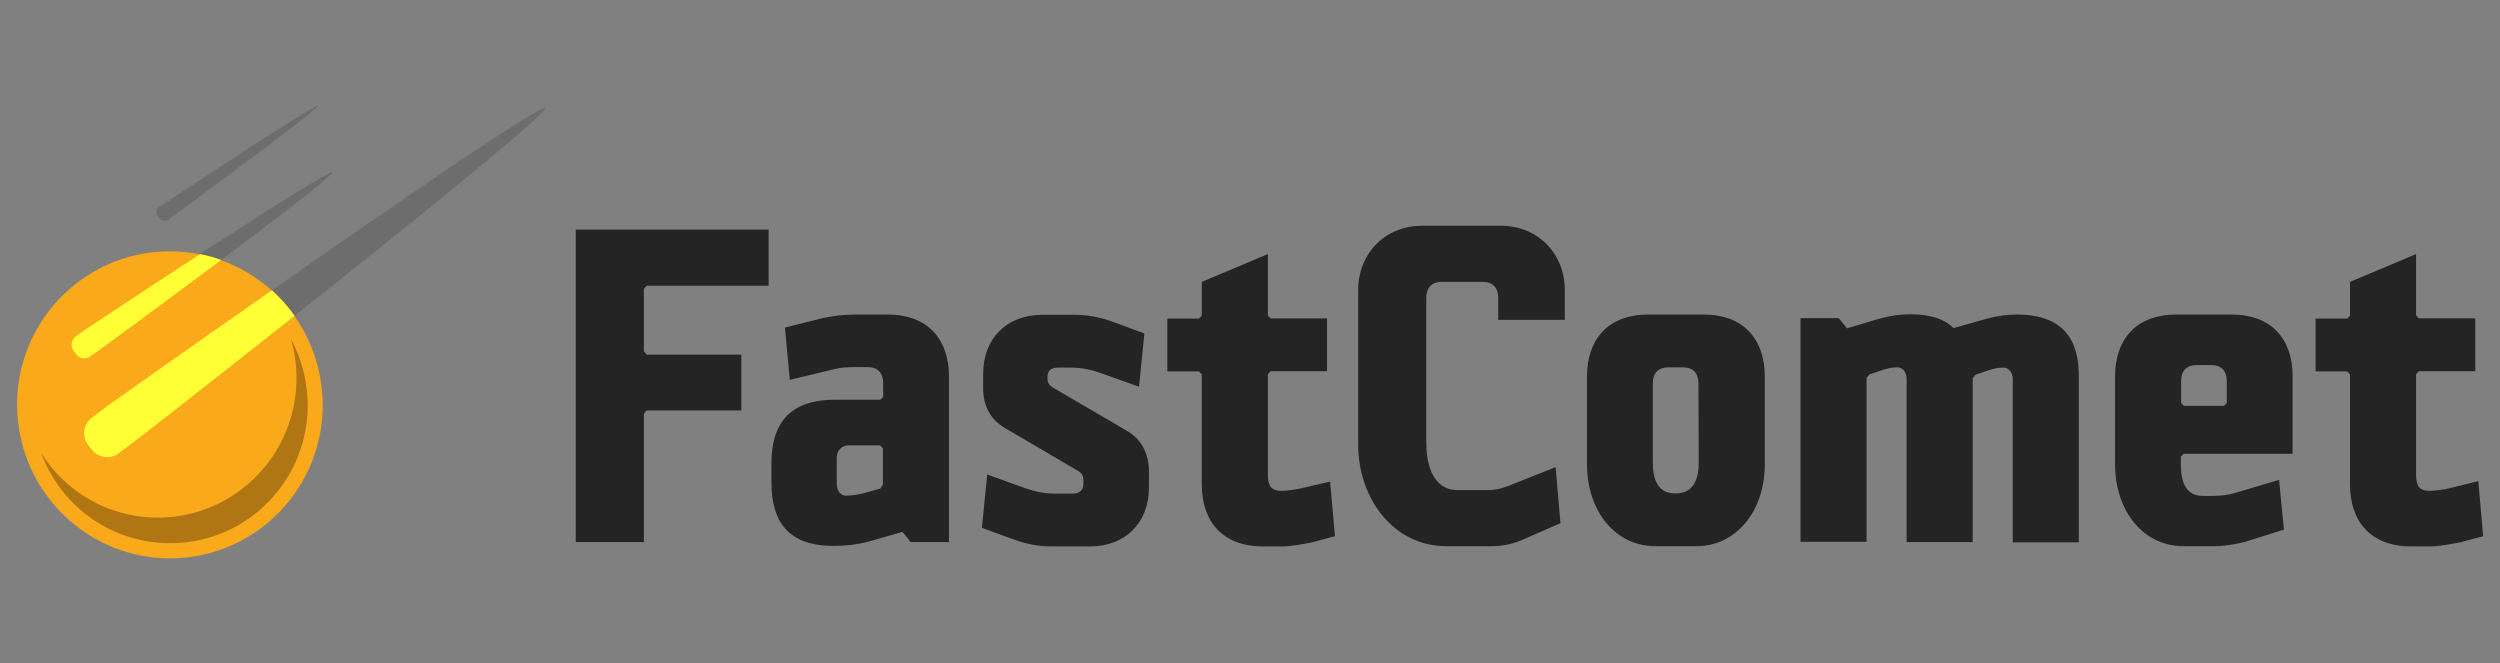 <?xml version="1.0" encoding="utf-8"?>
<!-- Generator: Adobe Illustrator 22.0.1, SVG Export Plug-In . SVG Version: 6.00 Build 0)  -->
<svg version="1.1" id="_x31__1_" xmlns="http://www.w3.org/2000/svg" xmlns:xlink="http://www.w3.org/1999/xlink" x="0px" y="0px"
	 viewBox="0 0 980 260" style="enable-background:new 0 0 980 260;" xml:space="preserve">
<rect x="0" y="0" width="980" height="260" fill="#808080" stroke="none"/>
<style type="text/css">
	.st0{fill:#242424;}
	.st1{enable-background:new    ;}
	.st2{opacity:0.15;}
	.st3{fill:#FAA91B;}
	.st4{opacity:0.302;}
	.st5{fill:#FFFF35;}
</style>
<g id="FastComet">
	<g>
		<path class="st0" d="M225.7,212.5h26.7v-50.3l1.1-1.3h37.1V139h-37.1l-1.1-1.3v-24.5l1.1-1.2h47.8V90h-75.6V212.5L225.7,212.5z
			 M348,123.3h-13.7c-2.9,0-8.2,0.6-11.4,1.3l-15.2,3.8l1.9,20.5l17.5-4.2c2.1-0.6,5.1-0.8,8.4-0.8h4.6c4,0,6.1,2.3,6.1,6.3v5.4
			l-1.1,1.1h-17.9c-18.1,0-24.8,9.8-24.8,24.9v7.5c0,15.1,6.3,24.9,24.4,24.9c3.8,0,9-0.4,13.7-1.7l13.3-3.8l3.2,4h15v-64.9
			C372,133.1,363.8,123.3,348,123.3z M346.1,190l-1,1.5l-4.6,1.3c-3,1-6.5,1.5-8.9,1.5c-1.7,0-3.6-1.5-3.6-4.6v-10.1
			c0-3.1,2.1-5,4.4-5H345l1.1,1.1V190L346.1,190z M441.8,168.9l-29.1-17c-1.3-0.8-2.1-1.7-2.1-3.8v-0.2c0-2.5,1.1-3.8,4.4-3.8h4.4
			c4.8,0,8.2,0.8,12,2.1l15.1,5.4l2.1-20.9l-13.1-4.8c-4.8-1.7-9.5-2.5-14.5-2.5h-12.4c-13.9,0-23.2,9.2-23.2,23.2v5.6
			c0,8,3.8,12.8,8.4,15.5l28.8,16.9c1.3,0.8,2.1,1.7,2.1,3.8v1.3c0,2.5-1.5,3.8-4.4,3.8H414c-4.8,0-8.2-0.8-12-2.1l-15-5.4
			l-2.1,20.9l13.1,4.8c4.8,1.7,9.5,2.5,14.5,2.5h14.7c13.9,0,23.2-9.2,23.2-23.2v-6.5C450.2,176.4,446.4,171.6,441.8,168.9z
			 M510.5,191.3c-2.1,0.6-6.1,1.1-8,1.1h-0.4c-4,0-5.1-2.3-5.1-6.3v-39.4l1.1-1.2h22.1v-20.7h-22.1l-1.1-1.2v-24l-25.9,10.9v13.2
			l-1.1,1.2h-12.4v20.7H470l1.1,1.2v43.1c0,14.6,8.2,24.3,24,24.3h7.6c2.9,0,8.8-1,12-1.7l8.6-2.3l-1.9-21.4L510.5,191.3z
			 M588.4,88.5h-31c-14.3,0-25,10.7-25,25.3v60.3c0,21.6,14.1,40,34.5,40h18.3c4,0,8.6-1.1,11.6-2.5l14.9-6.5l-1.9-22l-18.3,7.3
			c-2.9,1.1-5,1.7-8.2,1.7h-12.2c-6.7,0-12-5.6-12-18.8v-56.5c0-4,2.1-6.3,6.1-6.3h16c4,0,6.1,2.3,6.1,6.3v8.6h26.1v-11.6
			C613.4,99.2,602.7,88.5,588.4,88.5z M667.8,123.3h-21.7c-15.8,0-24,9.8-24,24.3v34.3c0,18.8,11.4,32.2,26.7,32.2h16.3
			c15.2,0,26.7-13.4,26.7-32.2v-34.3C691.8,133.1,683.6,123.3,667.8,123.3z M665.9,181.3c0,6.5-2.1,12.1-8.8,12.1h-0.6
			c-6.7,0-8.6-5.6-8.6-12.1v-31c0-4,2.1-6.3,6.1-6.3h5.7c4,0,6.1,2.3,6.1,6.3L665.9,181.3L665.9,181.3z M790.6,123.3
			c-3.8,0-7.2,0.4-12,1.7l-12.8,3.6c-3.4-3.4-8.8-5.4-17-5.4c-3.8,0-7.2,0.4-12,1.7l-12.8,3.8l-3.2-4h-15v87.7h25.9v-64.3l1.1-1.3
			l3.8-1.3c2.9-1,4.8-1.5,7.2-1.5c1.7,0,3.6,1.5,3.6,4.6v63.9h25.9v-64.3l1.1-1.3l3.8-1.3c2.9-1,4.8-1.5,7.2-1.5
			c1.7,0,3.6,1.5,3.6,4.6v63.9h25.9v-64.3C815.2,133.1,808.7,123.3,790.6,123.3z M874.8,123.3h-21.7c-15.8,0-24,9.8-24,24.3v34.3
			c0,18.8,11.4,32.2,26.7,32.2h12.9c2.9,0,8.2-0.8,11.4-1.7l15.2-4.8l-1.9-19.5l-17.5,5.2c-1.9,0.6-5.1,1.1-8.4,1.1h-4
			c-6.7,0-8.6-5.6-8.6-12.1V179l1.1-1.1h42.7v-30.2C898.8,133.1,890.6,123.3,874.8,123.3z M872.9,158l-1.1,1.1h-15.7L855,158v-8.6
			c0-4,2.1-6.3,6.1-6.3h5.7c4,0,6.1,2.3,6.1,6.3V158L872.9,158z M971.5,188.6l-10.9,2.7c-2.1,0.6-6.1,1.1-8,1.1h-0.4
			c-4,0-5.1-2.3-5.1-6.3v-39.4l1.1-1.2h22.1v-20.7h-22.1l-1.1-1.2v-24l-25.9,10.9v13.2l-1.1,1.2h-12.4v20.7h12.4l1.1,1.2v43.1
			c0,14.6,8.2,24.3,24,24.3h7.6c2.9,0,8.8-1,12-1.7l8.6-2.3L971.5,188.6z"/>
	</g>
</g>
<g id="Group_4_1_" class="st1">
	<g id="Shape_8_copy_3" class="st2">
		<g>
			<path d="M36,163.7c-3.3,2.5-4,7.2-1.6,10.5l1.5,2c2.5,3.3,7.2,4,10.5,1.6l6-4.5c3.3-2.5,159.6-124.5,161.4-131
				C207.1,42.2,45.3,156.8,42,159.2L36,163.7z M213.8,42.2c0,0,0,0.1,0,0.2c0.1,0,0.2,0,0.2,0.1L213.8,42.2z"/>
		</g>
	</g>
	<g id="Shape_8_copy_2" class="st2">
		<g>
			<path d="M130.5,67.4L130.5,67.4c0.1,0.1,0.1,0.1,0.1,0.1L130.5,67.4z M29.9,131.7c-1.9,1.3-2.4,3.9-1.1,5.8l0.8,1.1
				c1.3,1.9,3.9,2.4,5.8,1.1l3.4-2.4c1.9-1.3,90.6-66.3,91.7-69.9c-3.7-0.2-95.4,60.5-97.2,61.8L29.9,131.7z"/>
		</g>
	</g>
	<g id="Shape_8_copy_4" class="st2">
		<g>
			<path d="M62.4,81.1c-1.2,0.8-1.5,2.4-0.6,3.6l0.5,0.7c0.8,1.2,2.4,1.5,3.6,0.7l2.1-1.5c1.2-0.8,56.2-41.2,56.9-43.3
				c-2.3-0.1-59.2,37.6-60.3,38.4L62.4,81.1z M124.9,41.1C124.9,41.2,124.9,41.2,124.9,41.1C124.9,41.2,125,41.2,124.9,41.1
				L124.9,41.1z"/>
		</g>
	</g>
	<g id="Shape_5">
		<g>
			<path class="st3" d="M126.1,151.9c-3.8-33-33.4-56.7-66.3-53c-32.9,3.8-56.5,33.6-52.7,66.6s33.4,56.7,66.3,53
				C106.3,214.7,129.9,184.9,126.1,151.9z"/>
		</g>
	</g>
	<g id="Shape_5_copy" class="st4">
		<g>
			<path d="M114,132.8c1.6,5.4,2.4,11.1,2.2,17.1c-0.9,30.1-25.9,53.8-55.8,53c-18.7-0.5-34.9-10.5-44.2-25.2
				c7.4,20.1,26.4,34.6,49,35.2c29.8,0.9,54.6-22.7,55.4-52.6C120.8,150.3,118.4,140.9,114,132.8z"/>
		</g>
	</g>
	<g id="Shape_8">
		<g>
			<path class="st5" d="M35.4,139.7l3.4-2.4c1-0.7,24.8-18.1,47.9-35.4c-2.7-1-5.4-1.7-8.2-2.3l0,0c-22.7,14.7-44.3,29.1-45.2,29.7
				l-3.4,2.4c-1.9,1.3-2.4,3.9-1.1,5.8l0.8,1.1C30.9,140.6,33.5,141.1,35.4,139.7z M106.6,113.8
				C106.6,113.8,106.5,113.8,106.6,113.8c-34,23.7-63.2,44.4-64.6,45.4l-6,4.5c-3.3,2.5-4,7.2-1.6,10.5l1.5,2
				c2.5,3.3,7.2,4,10.5,1.6l6-4.5c1.4-1,30.2-23.5,63.1-49.5C112.9,120.1,109.9,116.8,106.6,113.8z"/>
		</g>
	</g>
</g>
</svg>

